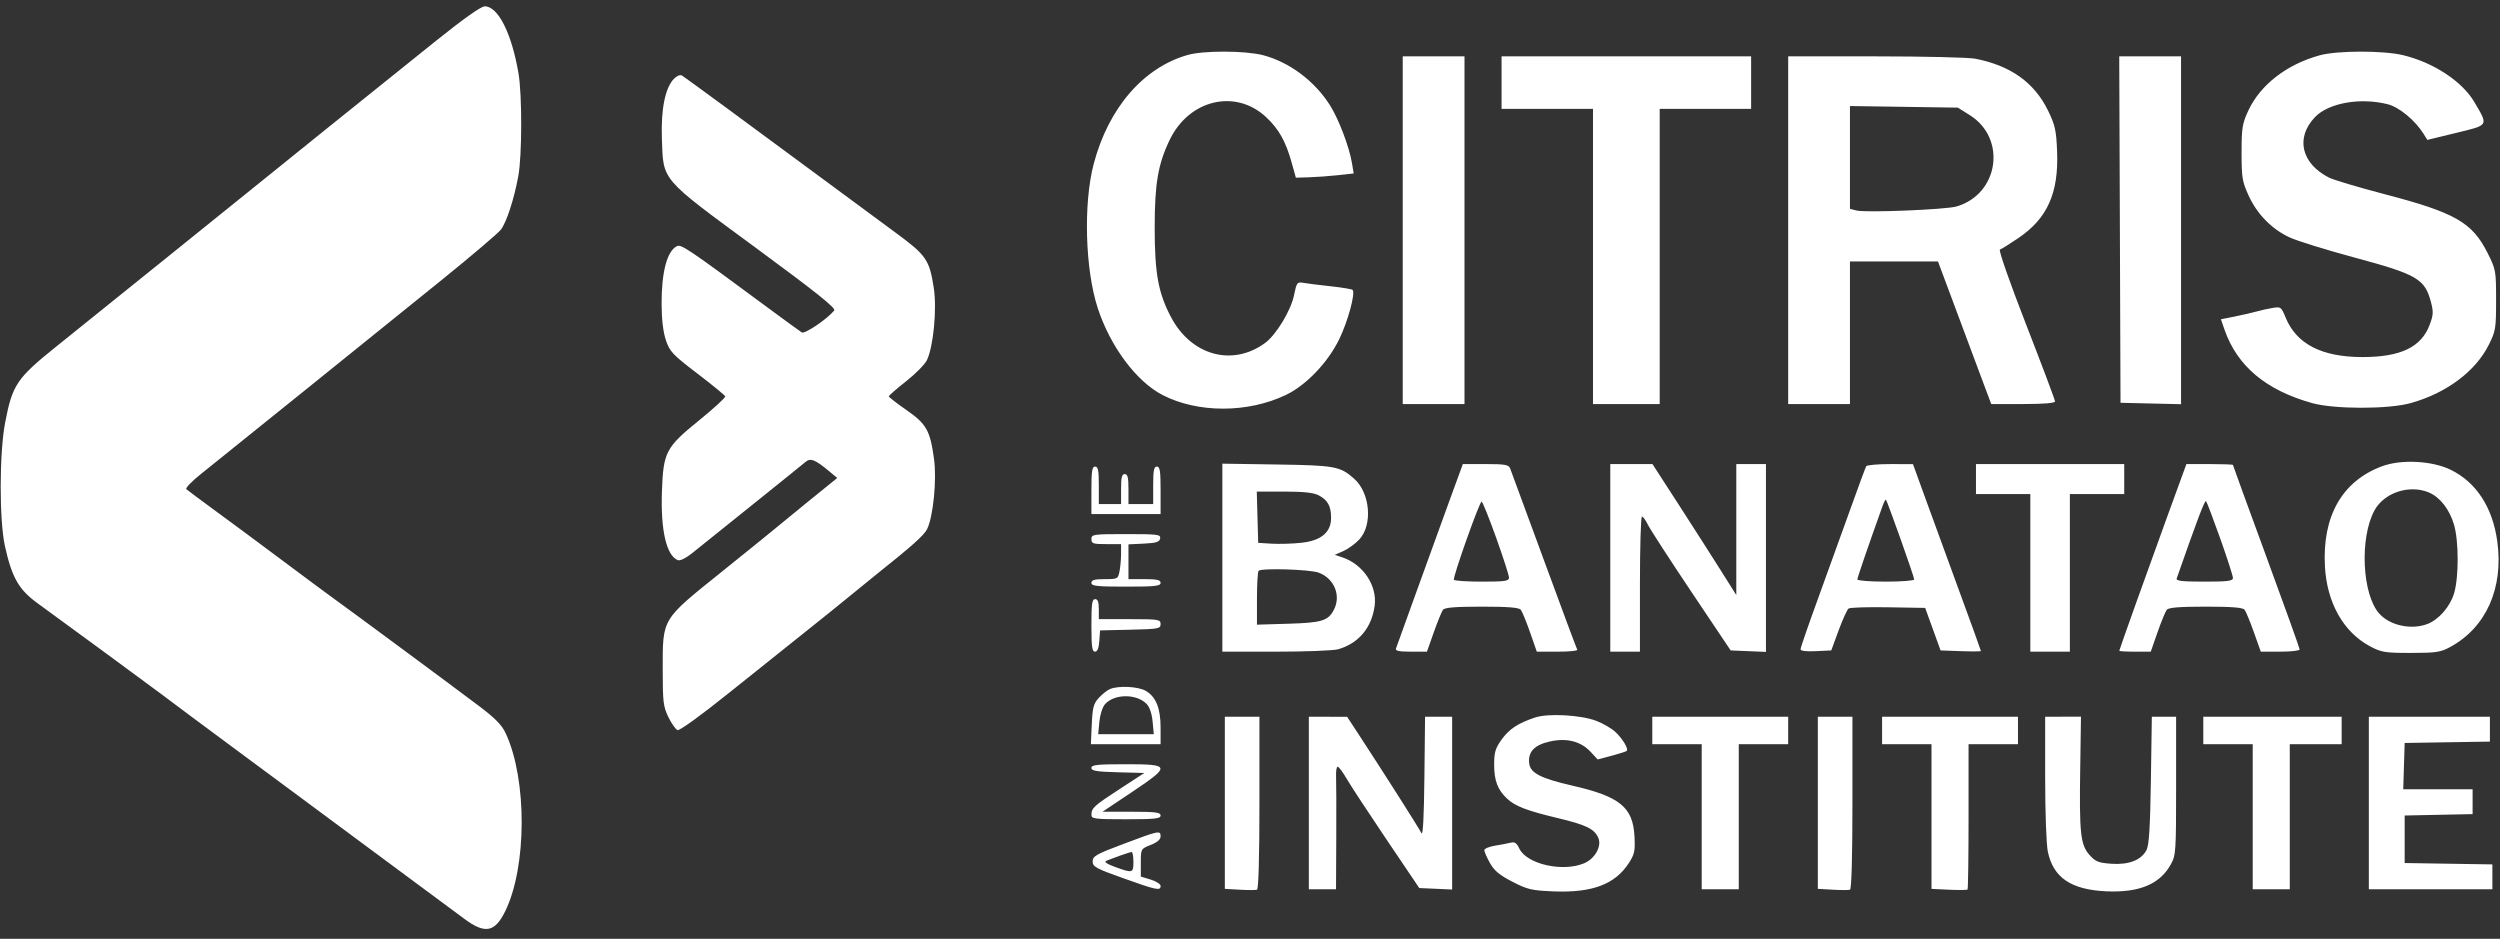 <svg width="237" height="89" viewBox="0 0 237 89" fill="none" xmlns="http://www.w3.org/2000/svg">
<rect x="0" y="0" width="237" height="89" fill="#333333" stroke="none"/>
<path fill-rule="evenodd" clip-rule="evenodd" d="M41.351 3.855C36.802 7.505 31.386 11.857 30.853 12.29C30.659 12.447 28.973 13.808 27.105 15.314C25.237 16.82 20.335 20.772 16.213 24.096C12.09 27.42 7.222 31.339 5.394 32.804C1.579 35.864 1.176 36.461 0.484 40.081C-0.066 42.954 -0.074 49.322 0.469 51.778C1.128 54.759 1.784 55.903 3.579 57.202C5.519 58.605 13.678 64.594 15.276 65.788C15.92 66.269 17.238 67.254 18.204 67.978C19.17 68.701 21.595 70.499 23.591 71.973C25.588 73.447 27.749 75.046 28.393 75.527C29.037 76.008 31.989 78.196 34.952 80.389C41.416 85.173 42.288 85.819 44.018 87.105C45.977 88.561 46.905 88.392 47.886 86.402C49.953 82.213 49.983 73.911 47.945 69.524C47.58 68.737 46.957 68.098 45.422 66.939C43.157 65.228 33.187 57.852 31.585 56.703C31.022 56.299 28.914 54.736 26.901 53.229C24.887 51.723 22.028 49.603 20.546 48.52C19.065 47.437 17.767 46.47 17.662 46.371C17.557 46.273 18.19 45.619 19.068 44.918C21.674 42.834 36.429 30.945 41.911 26.51C44.708 24.247 47.212 22.119 47.475 21.78C48.018 21.081 48.729 18.902 49.137 16.687C49.492 14.759 49.503 9.011 49.155 6.964C48.507 3.154 47.222 0.6 45.952 0.6C45.605 0.6 43.936 1.781 41.351 3.855ZM112.601 5.208C108.4 6.394 105.077 10.242 103.683 15.539C102.692 19.3 102.869 25.555 104.069 29.216C105.267 32.872 107.741 36.182 110.23 37.458C113.568 39.171 118.286 39.166 121.891 37.447C123.82 36.528 125.891 34.361 126.968 32.138C127.792 30.434 128.511 27.773 128.226 27.483C128.151 27.408 127.214 27.253 126.143 27.138C125.072 27.024 123.912 26.879 123.566 26.816C122.97 26.708 122.923 26.769 122.672 27.994C122.376 29.439 120.981 31.742 119.94 32.507C116.839 34.784 112.933 33.712 111.008 30.056C109.803 27.769 109.464 25.907 109.464 21.586C109.464 17.396 109.781 15.548 110.894 13.247C112.738 9.433 117.131 8.401 120.024 11.1C121.229 12.225 121.889 13.4 122.451 15.42L122.847 16.843L124.078 16.808C124.755 16.789 125.988 16.7 126.819 16.61L128.329 16.446L128.166 15.459C127.914 13.926 126.904 11.274 126.075 9.967C124.621 7.674 122.239 5.891 119.754 5.236C118.079 4.795 114.121 4.779 112.601 5.208ZM219.929 5.238C216.789 6.093 214.272 8.041 213.136 10.495C212.568 11.722 212.502 12.133 212.502 14.472C212.502 16.834 212.565 17.217 213.165 18.531C213.977 20.311 215.365 21.725 217.076 22.515C217.788 22.844 220.567 23.704 223.251 24.427C229.131 26.01 229.875 26.443 230.449 28.617C230.7 29.565 230.683 29.863 230.325 30.811C229.533 32.91 227.575 33.848 223.98 33.85C220.1 33.852 217.695 32.613 216.666 30.081C216.266 29.098 216.218 29.063 215.43 29.195C214.979 29.27 214.294 29.423 213.908 29.534C213.521 29.645 212.606 29.855 211.874 30.002L210.542 30.268L210.885 31.254C212.09 34.709 214.81 36.989 219.192 38.214C221.294 38.802 226.43 38.803 228.529 38.215C231.93 37.264 234.675 35.213 235.945 32.675C236.588 31.389 236.629 31.138 236.629 28.45C236.629 25.662 236.609 25.553 235.821 23.981C234.365 21.077 232.747 20.155 226.021 18.398C223.568 17.757 221.209 17.052 220.78 16.833C218.157 15.492 217.595 13.05 219.461 11.102C220.753 9.752 223.767 9.221 226.369 9.885C227.447 10.159 228.96 11.411 229.75 12.682L230.112 13.263L232.851 12.597C235.972 11.839 235.904 11.953 234.578 9.69C233.417 7.71 230.694 5.919 227.791 5.226C225.925 4.781 221.582 4.787 219.929 5.238ZM132.979 21.823V38.303H135.907H138.835V21.823V5.343H135.907H132.979V21.823ZM142.349 7.832V10.322H146.682H151.016V24.313V38.303H154.178H157.34V24.313V10.322H161.673H166.007V7.832V5.343H154.178H142.349V7.832ZM169.52 21.823V38.303H172.448H175.376V31.545V24.787H179.549H183.722L185.557 29.707C186.566 32.413 187.702 35.455 188.08 36.465L188.769 38.303H191.793C193.733 38.303 194.818 38.215 194.818 38.056C194.818 37.92 193.586 34.646 192.081 30.779C190.526 26.783 189.451 23.713 189.592 23.665C189.728 23.619 190.511 23.128 191.333 22.573C194.09 20.712 195.169 18.305 195.013 14.361C194.933 12.352 194.826 11.866 194.16 10.497C192.858 7.821 190.596 6.208 187.239 5.564C186.606 5.442 182.359 5.343 177.804 5.343H169.52V21.823ZM200.965 21.764L201.025 38.184L203.894 38.251L206.764 38.318V21.83V5.343H203.834H200.904L200.965 21.764ZM63.898 7.459C63.063 8.304 62.649 10.346 62.747 13.137C62.89 17.193 62.55 16.797 71.614 23.466C77.424 27.742 79.267 29.214 79.085 29.436C78.419 30.248 76.29 31.689 76.012 31.516C75.845 31.413 74.338 30.315 72.664 29.076C65.104 23.487 64.561 23.122 64.145 23.347C63.223 23.847 62.709 25.823 62.72 28.818C62.726 30.299 62.866 31.477 63.129 32.256C63.492 33.334 63.762 33.62 66.105 35.407C67.522 36.487 68.713 37.464 68.752 37.576C68.79 37.689 67.684 38.705 66.293 39.834C63.108 42.42 62.884 42.846 62.751 46.59C62.621 50.276 63.179 52.682 64.264 53.103C64.472 53.184 65.028 52.913 65.597 52.454C66.134 52.02 68.682 49.975 71.258 47.909C73.835 45.842 76.129 43.992 76.355 43.797C76.827 43.391 77.268 43.562 78.594 44.665L79.371 45.312L76.603 47.554C75.081 48.788 73.716 49.905 73.569 50.037C73.423 50.169 71.136 52.021 68.487 54.151C62.646 58.847 62.826 58.548 62.826 63.557C62.826 66.54 62.88 66.989 63.364 67.982C63.66 68.59 64.048 69.144 64.228 69.214C64.419 69.288 66.414 67.847 69.043 65.737C71.512 63.755 74.707 61.202 76.143 60.063C77.579 58.924 79.597 57.299 80.628 56.452C81.658 55.605 82.807 54.67 83.18 54.374C86.406 51.809 87.583 50.759 87.879 50.179C88.467 49.028 88.821 45.466 88.543 43.484C88.168 40.793 87.824 40.187 85.923 38.866C85.009 38.23 84.26 37.649 84.26 37.574C84.259 37.499 84.994 36.858 85.892 36.151C86.791 35.444 87.683 34.538 87.873 34.139C88.49 32.85 88.828 29.286 88.523 27.299C88.113 24.63 87.812 24.194 84.907 22.06C83.487 21.017 80.415 18.749 78.08 17.021C71.382 12.063 64.96 7.348 64.65 7.159C64.489 7.061 64.162 7.191 63.898 7.459ZM186.737 10.915C190.262 13.127 189.493 18.408 185.476 19.574C184.447 19.873 176.874 20.179 176 19.957L175.376 19.798V14.925V10.052L180.49 10.128L185.604 10.204L186.737 10.915ZM225.8 44.207C222.017 45.627 220.136 48.948 220.405 53.729C220.598 57.15 222.168 59.928 224.662 61.26C225.755 61.844 226.077 61.897 228.548 61.897C230.917 61.897 231.364 61.831 232.26 61.346C235.688 59.495 237.361 55.738 236.739 51.292C236.29 48.092 234.76 45.739 232.352 44.547C230.59 43.674 227.627 43.52 225.8 44.207ZM115.88 52.867V61.778H120.976C123.779 61.778 126.43 61.675 126.867 61.548C128.803 60.986 130.034 59.515 130.317 57.429C130.576 55.514 129.222 53.49 127.241 52.832L126.538 52.598L127.358 52.238C127.809 52.04 128.487 51.544 128.865 51.137C130.149 49.756 129.893 46.732 128.378 45.386C127.052 44.208 126.571 44.118 121.092 44.035L115.88 43.955V52.867ZM137.14 48.203C136.295 50.518 134.894 54.386 134.026 56.799C133.159 59.212 132.4 61.319 132.338 61.482C132.256 61.7 132.628 61.778 133.751 61.778H135.274L135.923 59.941C136.28 58.93 136.673 57.97 136.795 57.806C136.956 57.593 137.985 57.51 140.475 57.51C142.957 57.51 143.998 57.594 144.169 57.806C144.3 57.97 144.695 58.93 145.048 59.941L145.689 61.778H147.663C148.749 61.778 149.587 61.696 149.526 61.595C149.464 61.495 148.044 57.68 146.369 53.118C144.694 48.556 143.251 44.637 143.162 44.409C143.025 44.055 142.681 43.994 140.839 43.994H138.677L137.14 48.203ZM152.655 52.886V61.778H154.061H155.466V55.376C155.466 51.855 155.552 48.974 155.657 48.974C155.762 48.974 156.016 49.32 156.222 49.744C156.428 50.168 158.277 53.023 160.331 56.087L164.066 61.66L165.739 61.73L167.412 61.799V52.897V43.994H166.007H164.601V50.203V56.412L163.118 54.056C162.303 52.761 160.515 49.967 159.145 47.847L156.654 43.994H154.655H152.655V52.886ZM176.918 44.199C176.85 44.312 176.168 46.152 175.404 48.289C174.64 50.426 173.267 54.227 172.353 56.735C171.439 59.243 170.691 61.409 170.691 61.548C170.691 61.708 171.229 61.775 172.148 61.73L173.604 61.66L174.301 59.763C174.685 58.719 175.11 57.786 175.246 57.688C175.382 57.59 177.071 57.537 178.999 57.57L182.506 57.629L183.236 59.644L183.966 61.66L185.878 61.729C186.93 61.767 187.791 61.759 187.791 61.713C187.791 61.666 186.912 59.234 185.838 56.309C184.765 53.383 183.316 49.416 182.618 47.494L181.349 43.998L179.196 43.996C178.012 43.995 176.987 44.086 176.918 44.199ZM187.322 45.417V46.84H189.899H192.475V54.309V61.778H194.349H196.223V54.309V46.84H198.8H201.376V45.417V43.994H194.349H187.322V45.417ZM206.904 45.002C206.703 45.556 206.051 47.343 205.455 48.974C203.799 53.511 200.908 61.597 200.908 61.693C200.908 61.74 201.579 61.778 202.4 61.778H203.892L204.533 59.941C204.886 58.93 205.281 57.97 205.412 57.806C205.583 57.594 206.624 57.51 209.106 57.51C211.593 57.51 212.626 57.593 212.79 57.806C212.915 57.97 213.311 58.93 213.67 59.941L214.322 61.778H216.164C217.178 61.778 218.007 61.684 218.007 61.569C218.007 61.455 216.584 57.49 214.845 52.759C213.106 48.028 211.683 44.12 211.683 44.076C211.683 44.031 210.69 43.994 209.477 43.994H207.271L206.904 45.002ZM103.466 46.484V48.736H106.745H110.024V46.484C110.024 44.639 109.961 44.231 109.673 44.231C109.392 44.231 109.322 44.587 109.322 46.01V47.788H108.15H106.979V46.365C106.979 45.259 106.901 44.943 106.628 44.943C106.355 44.943 106.277 45.259 106.277 46.365V47.788H105.222H104.168V46.01C104.168 44.587 104.098 44.231 103.817 44.231C103.529 44.231 103.466 44.639 103.466 46.484ZM230.264 46.689C231.315 47.133 232.215 48.289 232.641 49.739C233.096 51.29 233.102 54.698 232.653 56.229C232.28 57.501 231.206 58.738 230.113 59.156C228.598 59.734 226.586 59.305 225.569 58.186C223.926 56.379 223.671 50.996 225.106 48.375C226.026 46.694 228.423 45.91 230.264 46.689ZM125.02 46.96C125.871 47.406 126.187 47.983 126.187 49.095C126.187 50.467 125.24 51.258 123.358 51.458C122.53 51.546 121.273 51.583 120.565 51.541L119.277 51.463L119.21 49.033L119.143 46.602H121.74C123.597 46.602 124.531 46.704 125.02 46.96ZM180.172 51.092C180.884 53.089 181.466 54.817 181.466 54.931C181.466 55.045 180.254 55.139 178.773 55.139C177.291 55.139 176.079 55.045 176.079 54.93C176.079 54.759 177.001 52.071 178.472 47.954C178.603 47.588 178.747 47.328 178.794 47.375C178.84 47.422 179.46 49.094 180.172 51.092ZM210.48 51.056C211.141 52.919 211.683 54.599 211.683 54.791C211.683 55.077 211.198 55.139 208.964 55.139C206.89 55.139 206.27 55.069 206.349 54.842C208.331 49.179 209.015 47.377 209.133 47.508C209.212 47.597 209.818 49.193 210.48 51.056ZM141.83 50.959C142.502 52.834 143.052 54.542 143.052 54.754C143.052 55.086 142.698 55.139 140.489 55.139C139.079 55.139 137.883 55.059 137.83 54.961C137.707 54.735 140.255 47.551 140.457 47.551C140.54 47.551 141.158 49.085 141.83 50.959ZM103.466 51.108C103.466 51.529 103.622 51.582 104.871 51.582H106.277V52.501C106.277 53.006 106.211 53.753 106.13 54.161C105.988 54.88 105.947 54.902 104.725 54.902C103.762 54.902 103.466 54.985 103.466 55.257C103.466 55.557 103.986 55.613 106.745 55.613C109.504 55.613 110.024 55.557 110.024 55.257C110.024 54.978 109.699 54.902 108.502 54.902H106.979V53.253V51.605L108.441 51.534C109.613 51.477 109.918 51.381 109.981 51.048C110.052 50.669 109.775 50.633 106.762 50.633C103.622 50.633 103.466 50.656 103.466 51.108ZM125.003 54.285C126.489 54.828 127.159 56.469 126.446 57.819C125.899 58.854 125.301 59.035 122.146 59.129L119.16 59.218V56.743C119.16 55.383 119.23 54.198 119.316 54.111C119.587 53.837 124.159 53.976 125.003 54.285ZM103.466 59.288C103.466 61.3 103.531 61.778 103.804 61.778C104.034 61.778 104.164 61.457 104.214 60.771L104.286 59.763L107.155 59.696C109.831 59.634 110.024 59.598 110.024 59.163C110.024 58.723 109.853 58.696 107.096 58.696H104.168V57.747C104.168 57.062 104.071 56.799 103.817 56.799C103.527 56.799 103.466 57.233 103.466 59.288ZM105.222 65.324C104.965 65.432 104.491 65.807 104.169 66.157C103.669 66.703 103.573 67.065 103.5 68.673L103.416 70.552H106.72H110.024V68.987C110.024 67.154 109.595 66.075 108.638 65.503C107.925 65.076 106.048 64.978 105.222 65.324ZM108.687 66.721C108.983 67.021 109.194 67.631 109.267 68.398L109.381 69.603H106.745H104.109L104.222 68.415C104.286 67.739 104.517 67.023 104.759 66.752C105.639 65.768 107.729 65.751 108.687 66.721ZM145.511 68.023C143.889 68.569 143.064 69.115 142.344 70.122C141.757 70.942 141.646 71.32 141.646 72.496C141.646 73.995 141.975 74.865 142.857 75.698C143.627 76.426 144.721 76.849 147.652 77.549C150.377 78.201 151.132 78.567 151.518 79.424C151.869 80.205 151.209 81.402 150.188 81.834C148.141 82.7 144.724 81.923 144.025 80.432C143.783 79.916 143.592 79.789 143.205 79.887C142.927 79.957 142.252 80.086 141.705 80.174C141.157 80.263 140.711 80.455 140.713 80.601C140.715 80.747 140.956 81.294 141.247 81.815C141.652 82.54 142.153 82.958 143.372 83.586C144.807 84.327 145.198 84.418 147.29 84.503C150.935 84.651 153.1 83.838 154.406 81.829C154.955 80.984 155.021 80.677 154.95 79.299C154.806 76.522 153.567 75.509 149.047 74.475C146.057 73.791 145.073 73.282 144.967 72.363C144.842 71.278 145.456 70.625 146.909 70.296C148.527 69.929 149.868 70.273 150.812 71.297L151.458 71.997L152.782 71.646C153.51 71.454 154.157 71.245 154.219 71.181C154.407 70.992 153.802 69.998 153.113 69.366C152.758 69.04 151.956 68.577 151.331 68.338C149.86 67.773 146.752 67.605 145.511 68.023ZM116.114 76.103V84.263L117.524 84.343C118.299 84.388 119.037 84.388 119.164 84.345C119.308 84.295 119.394 81.235 119.394 76.105V67.944H117.754H116.114V76.103ZM124.078 76.124V84.305H125.367H126.655L126.678 79.385C126.69 76.679 126.682 74.064 126.66 73.575C126.637 73.086 126.706 72.686 126.813 72.686C126.919 72.687 127.299 73.193 127.657 73.813C128.014 74.432 129.711 77.02 131.427 79.563L134.548 84.187L136.106 84.257L137.664 84.327V76.135V67.944H136.38H135.096L135.033 73.694C134.992 77.487 134.896 79.286 134.751 78.98C134.549 78.551 131.222 73.321 128.754 69.549L127.709 67.954L125.894 67.949L124.078 67.944V76.124ZM156.637 69.248V70.552H158.98H161.322V77.429V84.305H163.079H164.835V77.429V70.552H167.178H169.52V69.248V67.944H163.079H156.637V69.248ZM172.331 76.103V84.263L173.741 84.343C174.516 84.388 175.254 84.388 175.38 84.345C175.525 84.295 175.61 81.235 175.61 76.105V67.944H173.971H172.331V76.103ZM178.421 69.248V70.552H180.764H183.106V77.409V84.266L184.766 84.345C185.679 84.388 186.47 84.379 186.523 84.325C186.576 84.271 186.619 81.15 186.619 77.389V70.552H188.962H191.304V69.248V67.944H184.863H178.421V69.248ZM193.881 73.742C193.881 77.028 193.991 80.061 194.136 80.744C194.656 83.199 196.329 84.337 199.652 84.495C202.778 84.643 204.747 83.829 205.786 81.957C206.275 81.076 206.295 80.775 206.295 74.492V67.944H205.145H203.994L203.905 73.931C203.84 78.325 203.732 80.089 203.501 80.559C203.023 81.529 201.813 82.006 200.139 81.883C198.924 81.794 198.641 81.679 198.081 81.045C197.227 80.078 197.113 79.006 197.204 72.864L197.277 67.943L195.579 67.943L193.881 67.944V73.742ZM208.872 69.248V70.552H211.214H213.557V77.429V84.305H215.313H217.07V77.429V70.552H219.53H221.989V69.248V67.944H215.43H208.872V69.248ZM224.566 76.124V84.305H230.421H236.277V83.125V81.945L232.12 81.88L227.962 81.815V79.563V77.31L231.183 77.244L234.403 77.178V75.999V74.82H231.115H227.827L227.895 72.627L227.962 70.433L232.003 70.368L236.043 70.304V69.124V67.944H230.304H224.566V76.124ZM103.466 72.797C103.466 73.076 103.956 73.157 105.973 73.212L108.481 73.279L106.149 74.798C103.679 76.407 103.475 76.594 103.469 77.251C103.466 77.626 103.777 77.666 106.745 77.666C109.504 77.666 110.024 77.609 110.024 77.31C110.024 77.014 109.562 76.954 107.272 76.953L104.52 76.952L107.267 75.115C111.02 72.607 110.989 72.449 106.745 72.449C104.02 72.449 103.466 72.508 103.466 72.797ZM106.511 80.002C103.899 80.985 103.583 81.165 103.583 81.663C103.583 82.165 103.883 82.329 106.503 83.263C109.673 84.395 110.024 84.467 110.024 83.987C110.024 83.812 109.603 83.541 109.087 83.385L108.15 83.101V81.787C108.15 80.474 108.151 80.473 109.087 80.1C109.71 79.853 110.024 79.581 110.024 79.29C110.024 78.702 109.889 78.73 106.511 80.002ZM107.448 81.697C107.448 82.778 107.377 82.797 105.691 82.18C104.935 81.903 104.644 81.701 104.871 81.608C105.634 81.298 107.106 80.781 107.272 80.765C107.369 80.756 107.448 81.175 107.448 81.697Z" fill="white"/>
</svg>
